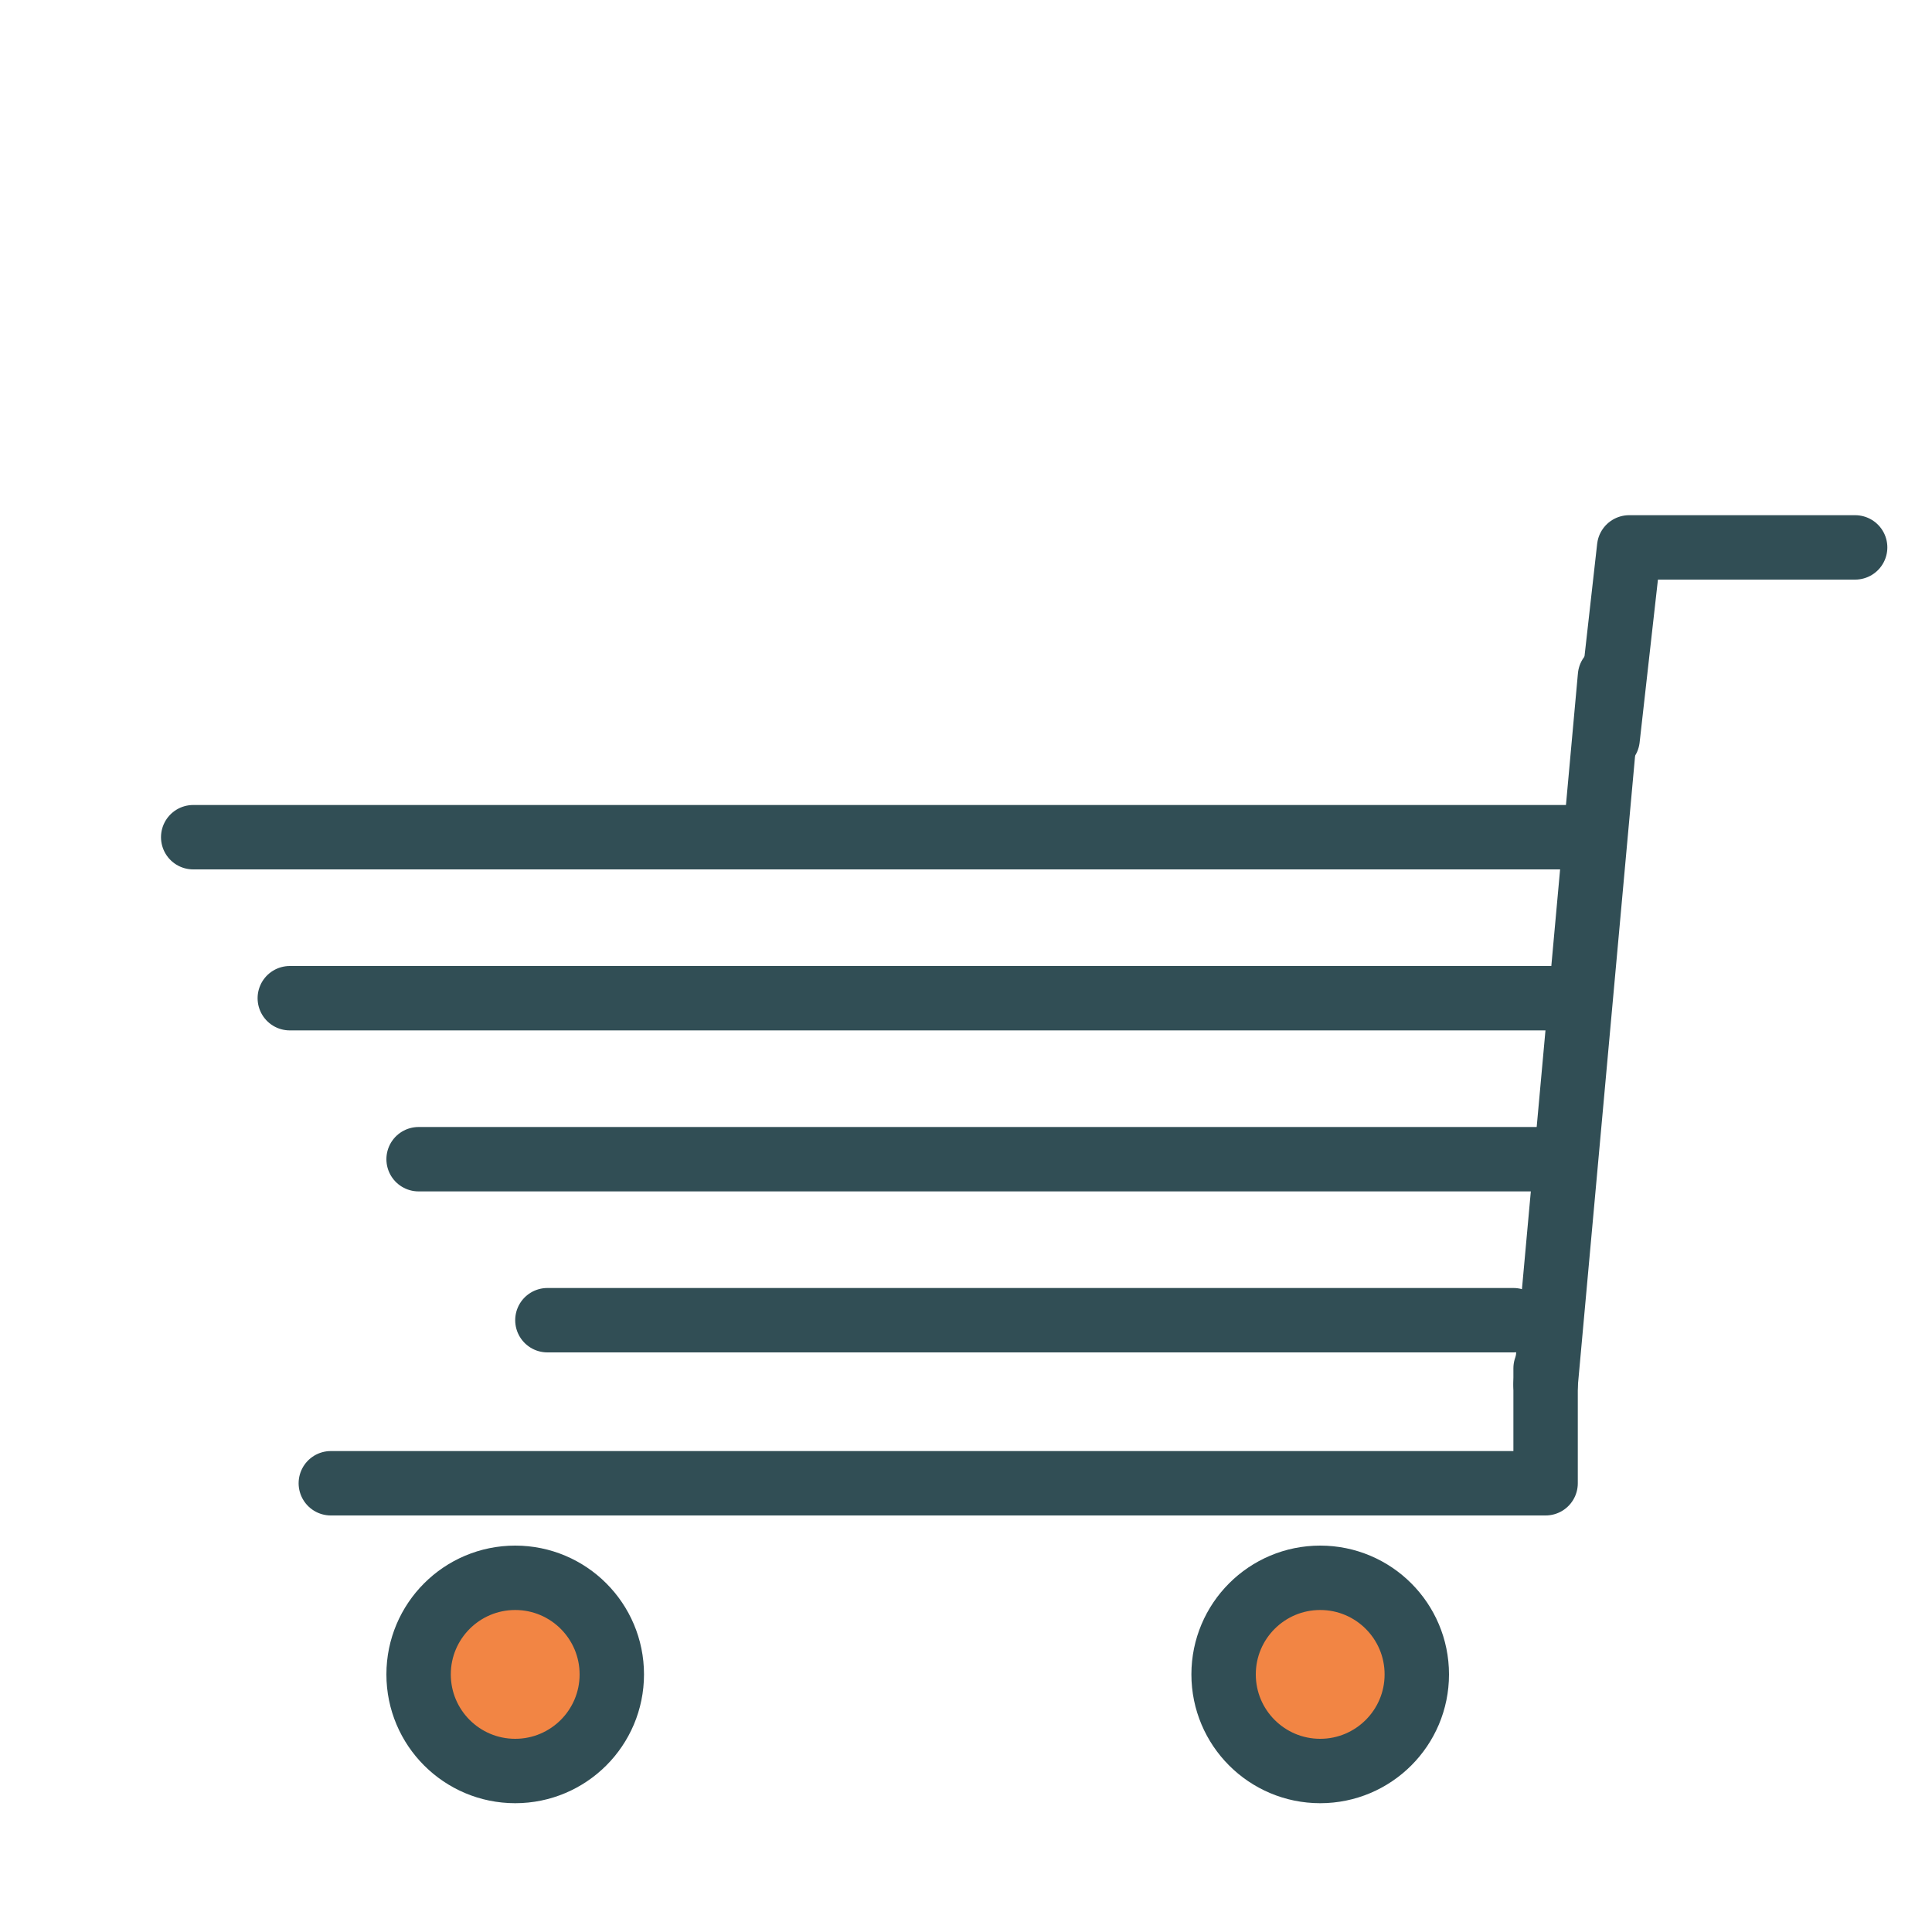 <?xml version="1.0" encoding="UTF-8" standalone="no"?>
<svg width="60px" height="60px" viewBox="0 0 60 60" version="1.1" xmlns="http://www.w3.org/2000/svg" xmlns:xlink="http://www.w3.org/1999/xlink" xmlns:sketch="http://www.bohemiancoding.com/sketch/ns">
    <!-- Generator: Sketch 3.2.2 (9983) - http://www.bohemiancoding.com/sketch -->
    <title>Cartmetal</title>
    <desc>Created with Sketch.</desc>
    <defs></defs>
    <g id="colored" stroke="none" stroke-width="1" fill="none" fill-rule="evenodd" sketch:type="MSPage">
        <g id="Marketing_sliced" sketch:type="MSLayerGroup" transform="translate(-120, 0)"></g>
        <g id="Marketing" sketch:type="MSLayerGroup" transform="translate(-118, 10)" stroke="#314E55" stroke-width="2" stroke-linecap="round" stroke-linejoin="round">
            <g id="Cartmetal" transform="translate(124, 7)" sketch:type="MSShapeGroup">
                <circle id="Oval-1329" fill="#F28544" cx="10" cy="35" r="3"></circle>
                <circle id="Oval-1329" fill="#F28544" cx="35" cy="35" r="3"></circle>
                <path d="M44,4 L42,26" id="Rectangle-1449"></path>
                <path d="M42,25.494 L42,29.064 L4.274,29.064" id="Path-3188"></path>
                <path d="M43.926,5.947 L44.595,0 L51.613,0" id="Path-3189"></path>
                <path d="M43,9 L0,9" id="Line"></path>
                <path d="M43,14 L3,14" id="Line"></path>
                <path d="M42,19 L7,19" id="Line"></path>
                <path d="M41,24 L11,24" id="Line"></path>
            </g>
        </g>
    </g>
</svg>